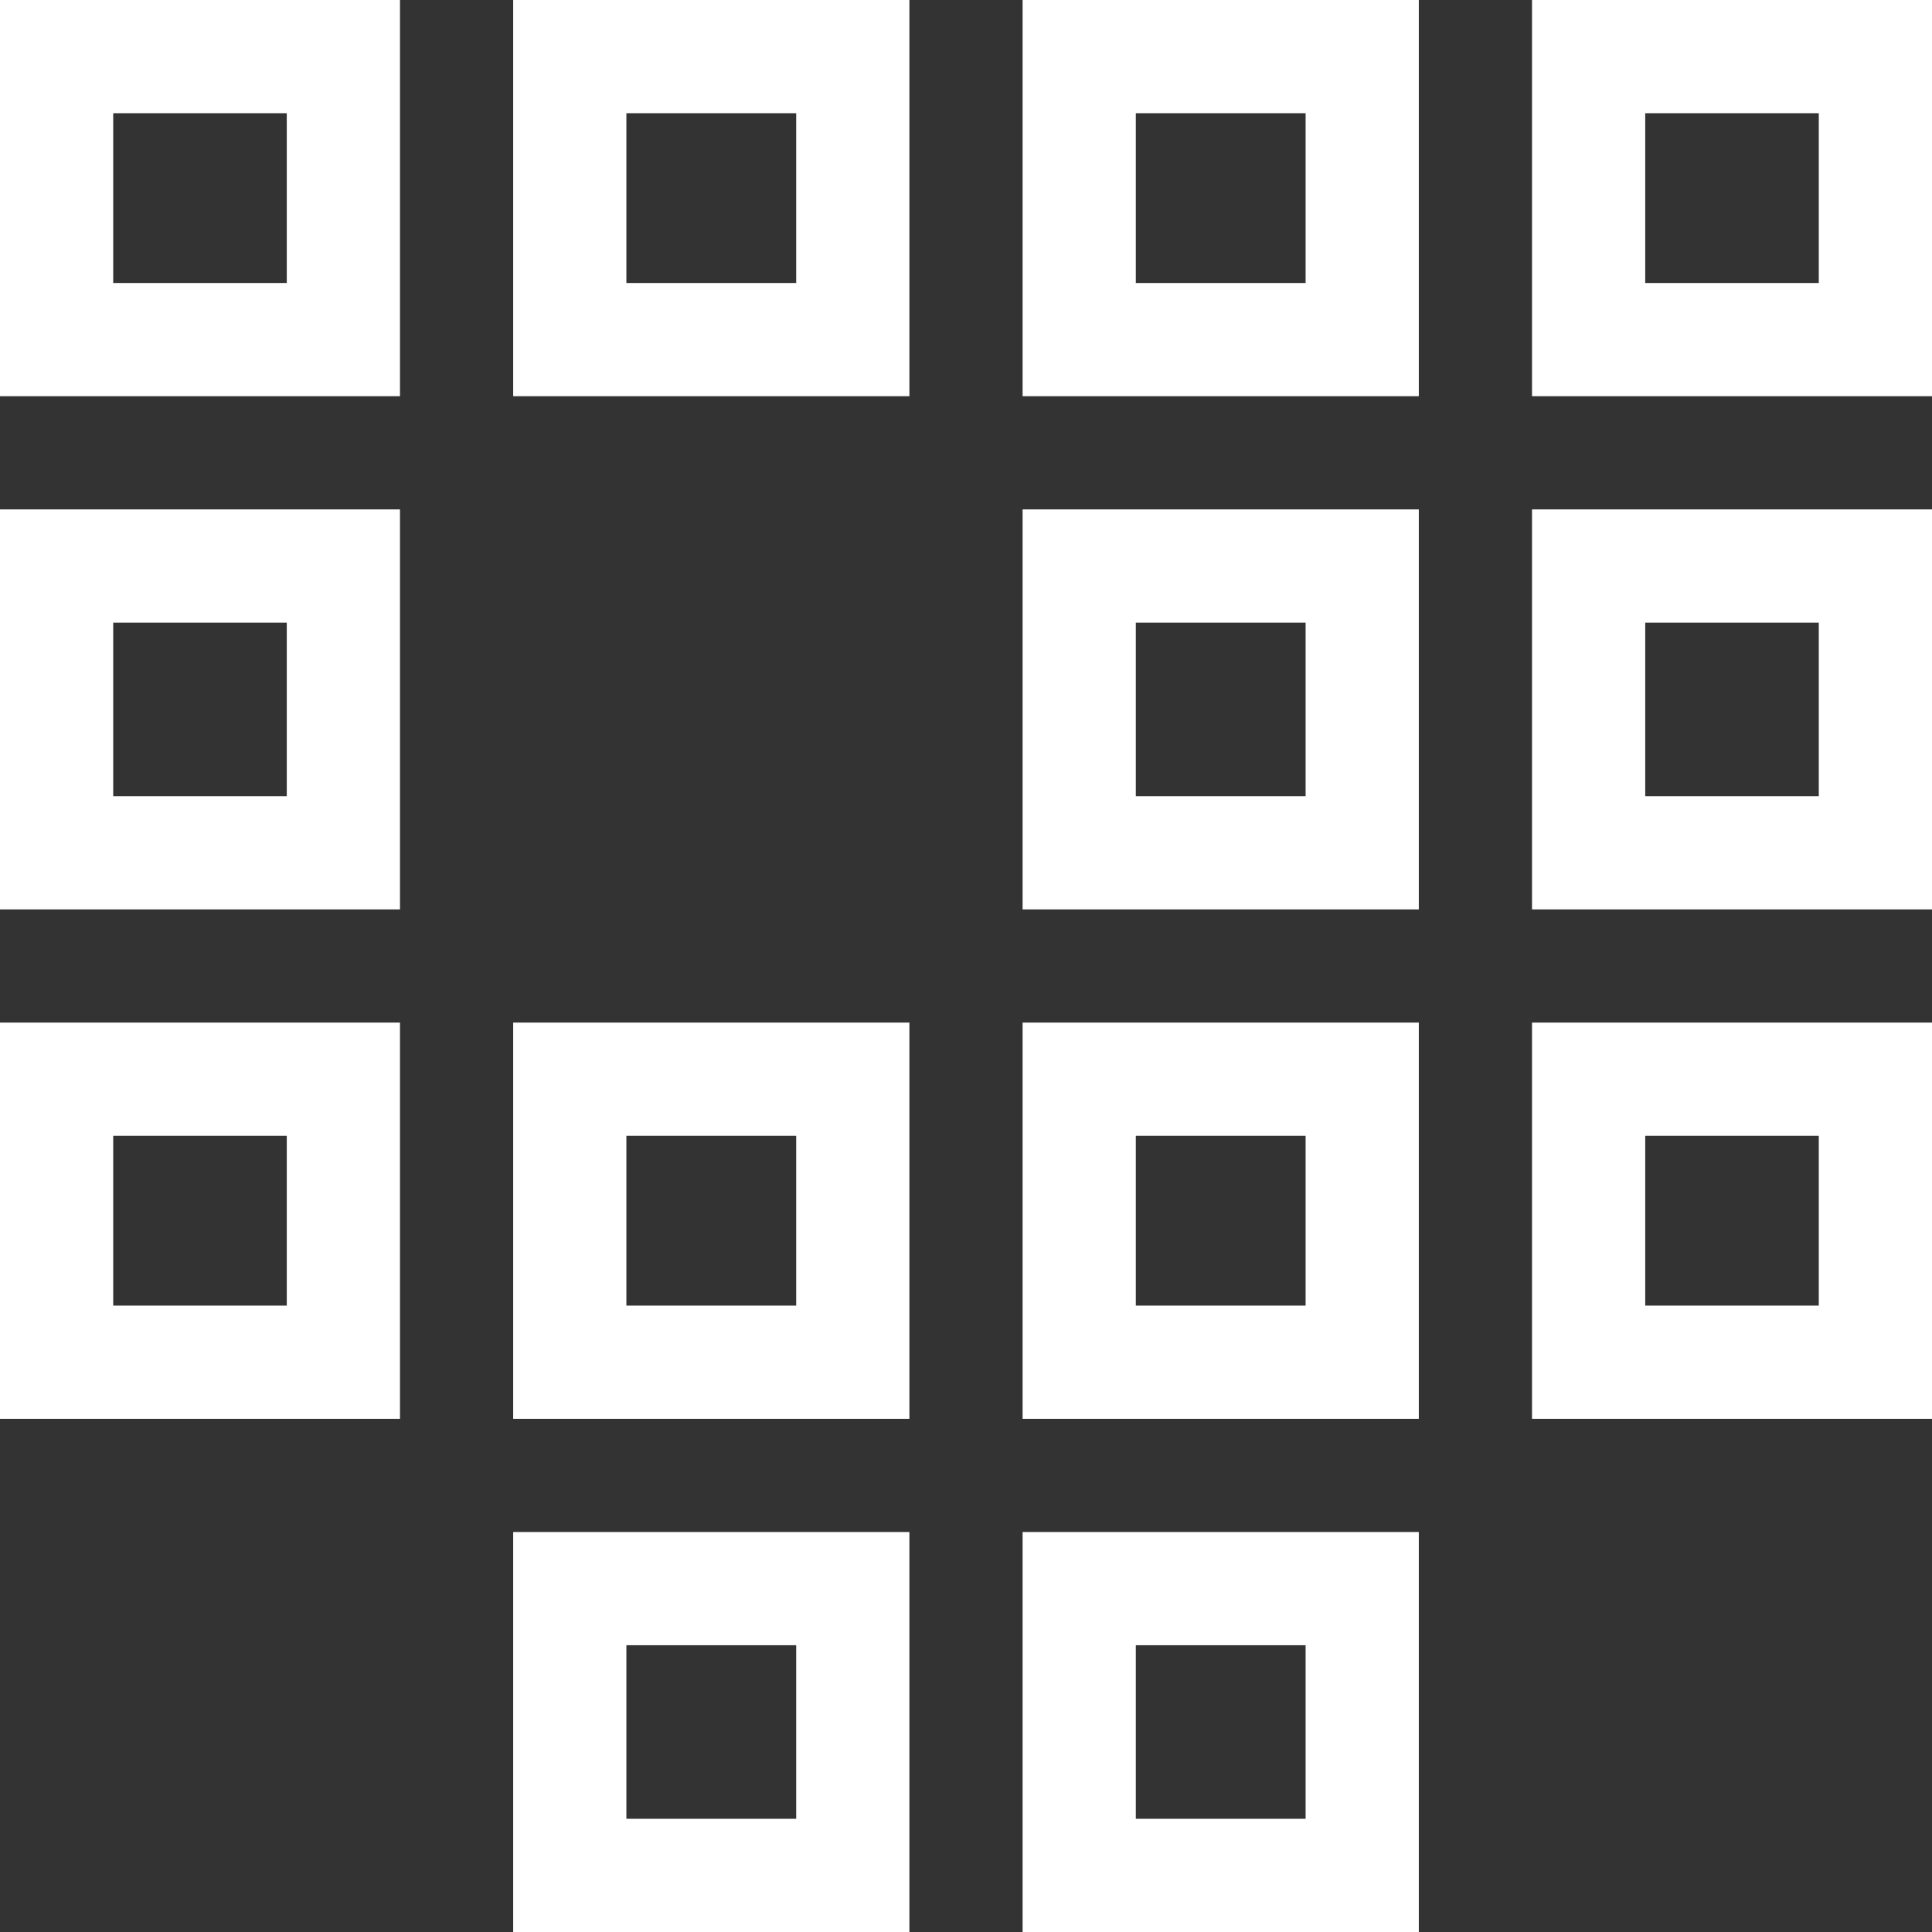 <svg height="512pt" viewBox="0 0 512 512" width="512pt" xmlns="http://www.w3.org/2000/svg"><rect x="0" y="0" width="512" height="512" fill="#333333" stroke="none"/><path fill="white" d="m106 0h-106v105h106zm-30 75h-46v-45h46zm0 0"/><path fill="white" d="m241 0h-105v105h105zm-30 75h-45v-45h45zm0 0"/><path fill="white" d="m376 0h-105v105h105zm-30 75h-45v-45h45zm0 0"/><path fill="white" d="m512 0h-106v105h106zm-30 75h-46v-45h46zm0 0"/><path fill="white" d="m106 135h-106v106h106zm-30 76h-46v-46h46zm0 0"/><path fill="white" d="m376 135h-105v106h105zm-30 76h-45v-46h45zm0 0"/><path fill="white" d="m512 135h-106v106h106zm-30 76h-46v-46h46zm0 0"/><path fill="white" d="m106 271h-106v105h106zm-30 75h-46v-45h46zm0 0"/><path fill="white" d="m241 271h-105v105h105zm-30 75h-45v-45h45zm0 0"/><path fill="white" d="m376 271h-105v105h105zm-30 75h-45v-45h45zm0 0"/><path fill="white" d="m512 271h-106v105h106zm-30 75h-46v-45h46zm0 0"/><path fill="white" d="m241 406h-105v106h105zm-30 76h-45v-46h45zm0 0"/><path fill="white" d="m271 512h105v-106h-105zm30-76h45v46h-45zm0 0"/></svg>